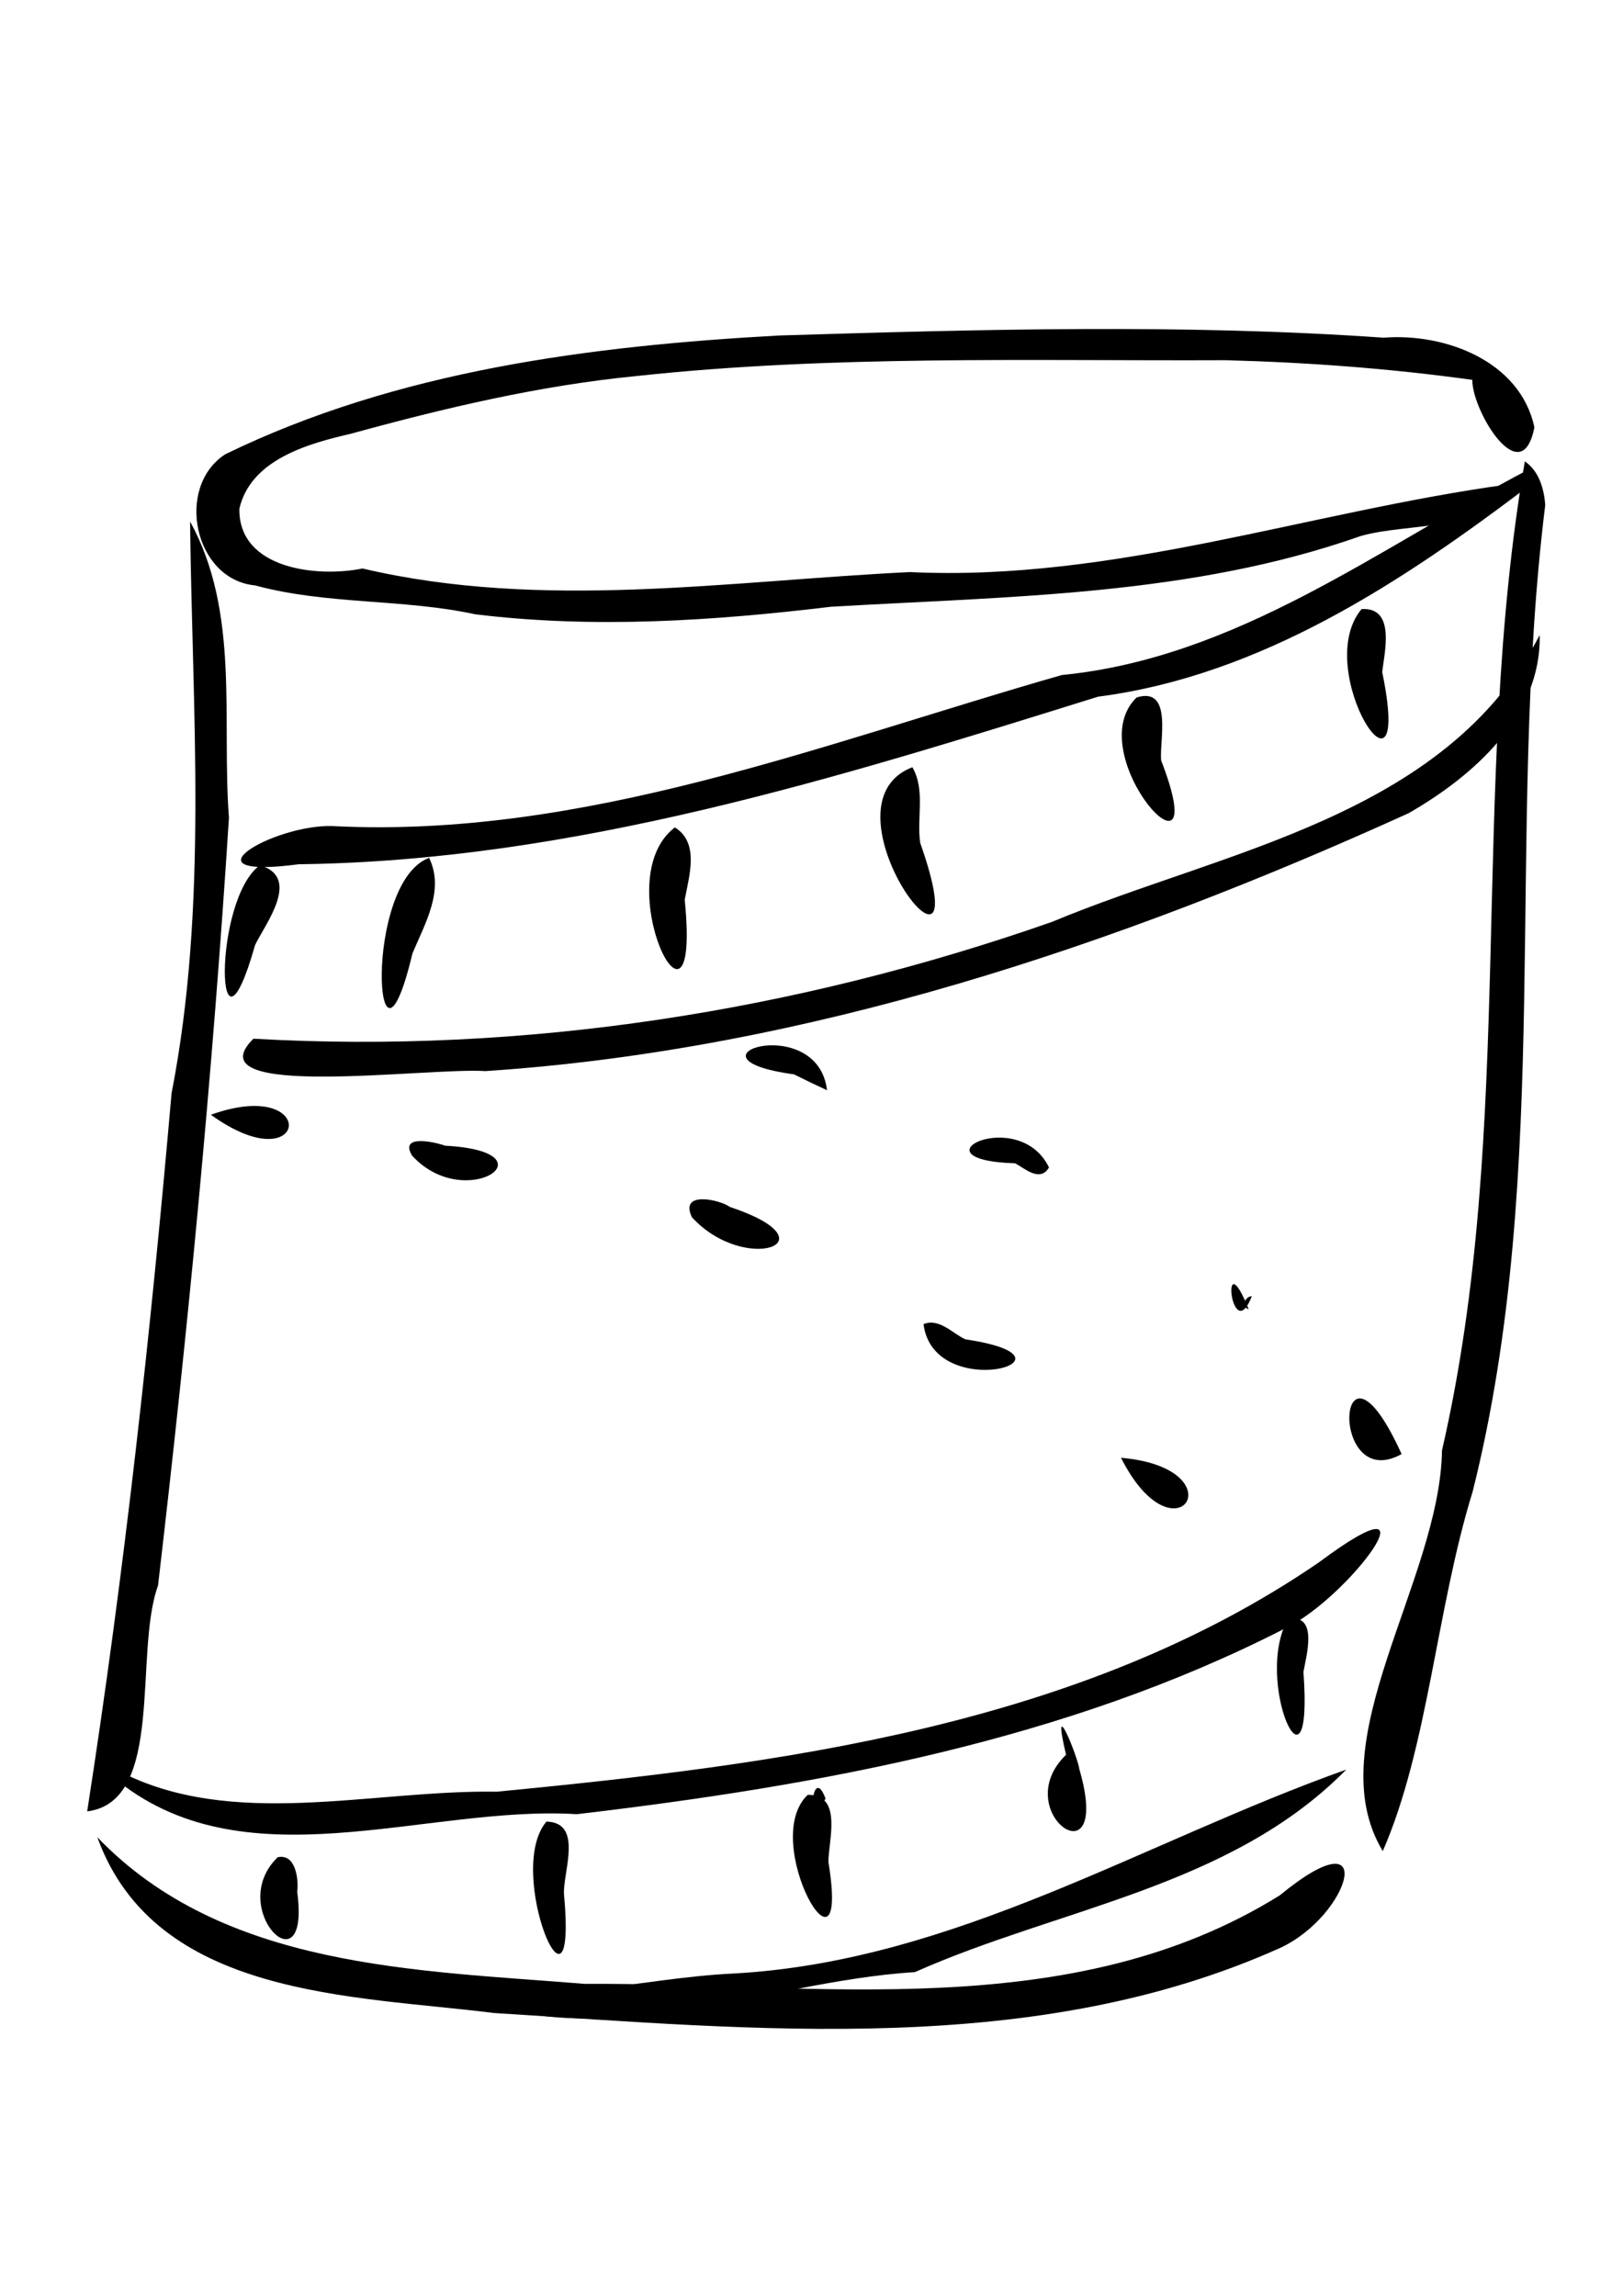 <?xml version="1.0" encoding="UTF-8" standalone="no"?>
<!-- Created with Inkscape (http://www.inkscape.org/) -->

<svg
   xmlns:dc="http://purl.org/dc/elements/1.1/"
   xmlns:cc="http://creativecommons.org/ns#"
   xmlns:rdf="http://www.w3.org/1999/02/22-rdf-syntax-ns#"
   xmlns:svg="http://www.w3.org/2000/svg"
   xmlns="http://www.w3.org/2000/svg"
   xmlns:sodipodi="http://sodipodi.sourceforge.net/DTD/sodipodi-0.dtd"
   xmlns:inkscape="http://www.inkscape.org/namespaces/inkscape"
   width="210mm"
   height="297mm"
   viewBox="0 0 210 297"
   version="1.1"
   id="svg8"
   inkscape:version="0.92.1 r15371"
   sodipodi:docname="logo.svg">
  <title
     id="title6005">Logo</title>
  <defs
     id="defs2">
    <clipPath
       id="clipEmfPath1"
       clipPathUnits="userSpaceOnUse">
      <path
         id="path3800"
         d="M 3.16,15.206 L 120.756,15.206 L 120.756,84.263 L 3.16,84.263 z" />
    </clipPath>
    <clipPath
       id="clipEmfPath2"
       clipPathUnits="userSpaceOnUse">
      <path
         id="path3803"
         d="m 62.209,20.711 v 18.516 h 0.5 V 20.711 Z" />
    </clipPath>
    <clipPath
       id="clipEmfPath3"
       clipPathUnits="userSpaceOnUse">
      <path
         id="path3806"
         d="m 62.709,39.227 v 22.018 h 0.5 V 39.227 Z" />
    </clipPath>
    <clipPath
       id="clipEmfPath4"
       clipPathUnits="userSpaceOnUse">
      <path
         id="path3809"
         d="M 0.266,4.264 L 116.862,4.264 L 116.862,26.282 L 0.266,26.282 z" />
    </clipPath>
    <pattern
       y="0"
       x="0"
       height="6"
       width="6"
       patternUnits="userSpaceOnUse"
       id="EMFhbasepattern" />
  </defs>
  <sodipodi:namedview
     id="base"
     pagecolor="#ffffff"
     bordercolor="#666666"
     borderopacity="1.0"
     inkscape:pageopacity="0.0"
     inkscape:pageshadow="2"
     inkscape:zoom="0.98994949"
     inkscape:cx="340.68454"
     inkscape:cy="480.19001"
     inkscape:document-units="mm"
     inkscape:current-layer="layer1"
     showgrid="false"
     inkscape:window-width="3000"
     inkscape:window-height="1875"
     inkscape:window-x="-13"
     inkscape:window-y="-13"
     inkscape:window-maximized="1" />
  <g
     inkscape:label="Layer 1"
     inkscape:groupmode="layer"
     id="layer1">
    <path
       style="fill:none;stroke:none;stroke-width:3.071"
       d="m -4.317,16.171 c 132.682,0 265.364,0 398.045,0 0,90.162 0,180.324 0,270.486 -132.682,0 -265.364,0 -398.045,0 0,-90.162 0,-180.324 0,-270.486 z"
       id="path3815"
       inkscape:connector-curvature="0" />
    <path
       style="fill:#000000;fill-opacity:1;fill-rule:nonzero;stroke:none;stroke-width:3.071"
       d="m 199.22,82.16 c -12.26,23.538 -40.805,27.795 -63.1,37.1 -33.101,11.593 -68.306,17.116 -103.331,15.113 -8.051,7.98 22.362,3.697 30.026,4.19 41.588,-2.757 81.753,-16.26 119.461,-33.37 8.352,-4.8 17.163,-12.54 16.942,-23.033 z"
       id="path3817"
       inkscape:connector-curvature="0" />
    <path
       style="fill:#000000;fill-opacity:1;fill-rule:nonzero;stroke:none;stroke-width:3.071"
       d="m 24.595,67.464 c 0.265,24.688 2.362,49.56 -2.397,73.973 -2.71,31.064 -6.124,62.08 -10.918,92.896 10.116,-1.278 5.982,-20.419 9.167,-29.22 3.865,-33.008 7.068,-66.212 9.176,-99.319 -0.961,-12.799 1.439,-26.578 -5.027,-38.33 z"
       id="path3819"
       inkscape:connector-curvature="0" />
    <path
       style="fill:#000000;fill-opacity:1;fill-rule:nonzero;stroke:none;stroke-width:3.071"
       d="m 14.51,229.794 c 16.831,14.277 40.371,3.688 60.133,4.899 31.37,-3.687 63.342,-9.527 91.647,-24.041 8.259,-3.916 20.587,-20.631 4.33,-8.511 -31.029,21.248 -69.786,26.101 -106.322,29.644 -16.231,-0.261 -34.263,4.979 -48.988,-2.705 z"
       id="path3821"
       inkscape:connector-curvature="0" />
    <path
       style="fill:#000000;fill-opacity:1;fill-rule:nonzero;stroke:none;stroke-width:3.071"
       d="m 57.542,257.169 c 19.614,9.433 40.684,-0.799 60.833,-2.044 18.742,-8.339 40.851,-10.98 55.817,-26.199 -26.174,9.303 -50.622,24.752 -79.082,26.368 -12.441,0.575 -25.207,4.445 -37.568,1.875 z"
       id="path3823"
       inkscape:connector-curvature="0" />
    <path
       style="fill:#000000;fill-opacity:1;fill-rule:nonzero;stroke:none;stroke-width:3.071"
       d="m 12.589,237.67 c 7.532,20.796 33.079,20.451 51.348,22.747 33.857,2.089 70,5.838 101.752,-8.445 9.01,-4.206 12.937,-17.488 -0.091,-6.784 -26.964,16.784 -59.85,11.271 -89.952,11.456 -21.825,-1.78 -46.765,-1.987 -63.057,-18.973 z"
       id="path3825"
       inkscape:connector-curvature="0" />
    <path
       style="fill:#000000;fill-opacity:1;fill-rule:nonzero;stroke:none;stroke-width:3.071"
       d="m 197.299,59.683 c -7.261,42.322 -1.033,85.917 -10.72,127.952 -0.252,16.909 -16.192,37.77 -7.661,51.833 5.872,-13.436 6.944,-31.373 11.628,-46.5 10.48,-41.786 4.167,-85.254 9.391,-127.636 -0.151,-2.092 -0.798,-4.388 -2.638,-5.648 z"
       id="path3827"
       inkscape:connector-curvature="0" />
    <path
       style="fill:#000000;fill-opacity:1;fill-rule:nonzero;stroke:none;stroke-width:3.071"
       d="m 197.78,60.74 c -19.526,10.259 -37.757,24.361 -60.402,26.589 -30.849,8.816 -61.809,21.208 -94.386,19.535 -7.648,-0.223 -19.818,6.972 -4.313,4.94 35.552,-0.436 69.837,-11.213 103.39,-21.675 21.101,-2.736 39.384,-14.845 55.957,-27.43 -0.082,-0.653 -0.163,-1.306 -0.245,-1.959 z"
       id="path3829"
       inkscape:connector-curvature="0" />
    <path
       style="fill:#000000;fill-opacity:1;fill-rule:evenodd;stroke:none;stroke-width:3.071"
       d="m 106.817,232.676 c -2.508,4.551 -1.765,-4.712 0,0 z"
       id="path3831"
       inkscape:connector-curvature="0" />
    <path
       style="fill:#000000;fill-opacity:1;fill-rule:nonzero;stroke:none;stroke-width:3.071"
       d="m 104.512,232.195 c -6.42,6.059 5.591,26.455 2.677,8.687 -0.018,-2.688 1.909,-8.768 -2.677,-8.687 z"
       id="path3833"
       inkscape:connector-curvature="0" />
    <path
       style="fill:#000000;fill-opacity:1;fill-rule:nonzero;stroke:none;stroke-width:3.071"
       d="m 70.701,235.653 c -5.497,6.486 4.052,28.706 2.276,9.408 -0.184,-2.77 2.564,-9.302 -2.276,-9.408 z"
       id="path3835"
       inkscape:connector-curvature="0" />
    <path
       style="fill:#000000;fill-opacity:1;fill-rule:nonzero;stroke:none;stroke-width:3.071"
       d="m 35.93,240.264 c -6.843,6.64 4.307,17.557 2.523,4.456 0.202,-1.342 -0.102,-4.987 -2.523,-4.456 z"
       id="path3837"
       inkscape:connector-curvature="0" />
    <path
       style="fill:#000000;fill-opacity:1;fill-rule:nonzero;stroke:none;stroke-width:3.071"
       d="m 166.658,209.431 c -4.567,8.065 3.33,25.073 1.994,6.859 0.307,-1.882 2.032,-7.58 -1.994,-6.859 z"
       id="path3839"
       inkscape:connector-curvature="0" />
    <path
       style="fill:#000000;fill-opacity:1;fill-rule:nonzero;stroke:none;stroke-width:3.071"
       d="m 137.938,227.008 c -7.647,7.409 6.107,16.955 1.727,1.894 -0.224,-1.693 -3.732,-10.334 -1.727,-1.894 z"
       id="path3841"
       inkscape:connector-curvature="0" />
    <path
       style="fill:#000000;fill-opacity:1;fill-rule:nonzero;stroke:none;stroke-width:3.071"
       d="m 89.527,157.466 c 6.84,7.497 18.702,3.259 4.899,-1.335 -1.229,-0.912 -6.573,-2.167 -4.899,1.335 z"
       id="path3843"
       inkscape:connector-curvature="0" />
    <path
       style="fill:#000000;fill-opacity:1;fill-rule:nonzero;stroke:none;stroke-width:3.071"
       d="m 119.496,171.297 c 1.301,10.403 22.091,4.443 5.435,1.972 -1.63,-0.698 -3.369,-2.804 -5.435,-1.972 z"
       id="path3845"
       inkscape:connector-curvature="0" />
    <path
       style="fill:#000000;fill-opacity:1;fill-rule:nonzero;stroke:none;stroke-width:3.071"
       d="m 145.046,188.587 c 7.08,14.019 15.422,1.352 0,0 z"
       id="path3847"
       inkscape:connector-curvature="0" />
    <path
       style="fill:#000000;fill-opacity:1;fill-rule:nonzero;stroke:none;stroke-width:3.071"
       d="m 27.285,144.21 c 12.651,9.125 14.233,-5.092 0,0 z"
       id="path3849"
       inkscape:connector-curvature="0" />
    <path
       style="fill:#000000;fill-opacity:1;fill-rule:nonzero;stroke:none;stroke-width:3.071"
       d="m 53.315,149.493 c 6.873,7.541 18.695,-0.529 4.264,-1.278 -0.915,-0.366 -6.028,-1.653 -4.264,1.278 z"
       id="path3851"
       inkscape:connector-curvature="0" />
    <path
       style="fill:#000000;fill-opacity:1;fill-rule:nonzero;stroke:none;stroke-width:3.071"
       d="m 107.009,141.041 c -1.228,-10.321 -19.96,-4.189 -4.285,-2.059 l 2.134,1.046 z"
       id="path3853"
       inkscape:connector-curvature="0" />
    <path
       style="fill:#000000;fill-opacity:1;fill-rule:nonzero;stroke:none;stroke-width:3.071"
       d="m 135.729,151.03 c -3.929,-8.124 -18.202,-0.971 -4.378,-0.538 1.195,0.628 3.219,2.518 4.378,0.538 z"
       id="path3855"
       inkscape:connector-curvature="0" />
    <path
       style="fill:#000000;fill-opacity:1;fill-rule:nonzero;stroke:none;stroke-width:3.071"
       d="m 161.567,169.376 c -3.736,-9.33 -2.259,5.099 0.41,-1.687 -0.816,-0.016 -1.491,1.331 -0.41,1.687 z"
       id="path3857"
       inkscape:connector-curvature="0" />
    <path
       style="fill:#000000;fill-opacity:1;fill-rule:nonzero;stroke:none;stroke-width:3.071"
       d="m 181.354,188.107 c -8.434,-18.584 -9.592,5.333 0,0 z"
       id="path3859"
       inkscape:connector-curvature="0" />
    <path
       style="fill:#000000;fill-opacity:1;fill-rule:nonzero;stroke:none;stroke-width:3.071"
       d="m 118.055,99.257 c -12.938,4.949 9.309,33.378 1.013,9.786 -0.489,-3.229 0.704,-6.814 -1.013,-9.786 z"
       id="path3861"
       inkscape:connector-curvature="0" />
    <path
       style="fill:#000000;fill-opacity:1;fill-rule:nonzero;stroke:none;stroke-width:3.071"
       d="m 87.318,107.038 c -9.037,6.904 3.471,31.329 1.277,9.361 0.531,-2.956 1.981,-7.356 -1.277,-9.361 z"
       id="path3863"
       inkscape:connector-curvature="0" />
    <path
       style="fill:#000000;fill-opacity:1;fill-rule:nonzero;stroke:none;stroke-width:3.071"
       d="m 55.524,110.976 c -8.654,3.199 -6.971,32.631 -2.161,12.378 1.586,-3.823 4.202,-8.159 2.161,-12.378 z"
       id="path3865"
       inkscape:connector-curvature="0" />
    <path
       style="fill:#000000;fill-opacity:1;fill-rule:nonzero;stroke:none;stroke-width:3.071"
       d="m 33.624,111.936 c -6.146,4.468 -5.745,28.418 -0.612,10.297 1.365,-2.787 5.994,-8.744 0.612,-10.297 z"
       id="path3867"
       inkscape:connector-curvature="0" />
    <path
       style="fill:#000000;fill-opacity:1;fill-rule:nonzero;stroke:none;stroke-width:3.071"
       d="m 176.168,78.798 c -6.619,7.935 6.811,28.16 2.678,8.154 0.237,-2.365 1.829,-8.452 -2.678,-8.154 z"
       id="path3869"
       inkscape:connector-curvature="0" />
    <path
       style="fill:#000000;fill-opacity:1;fill-rule:nonzero;stroke:none;stroke-width:3.071"
       d="m 147.063,90.228 c -7.597,7.421 10.353,26.667 3.184,8.166 -0.284,-2.406 1.598,-9.632 -3.184,-8.166 z"
       id="path3871"
       inkscape:connector-curvature="0" />
    <path
       style="fill:#000000;fill-opacity:1;fill-rule:nonzero;stroke:none;stroke-width:3.071"
       d="m 195.186,62.661 c -25.852,3.52 -51.088,12.609 -77.468,11.346 -23.542,1.15 -47.516,5.002 -70.813,-0.463 -5.856,1.193 -16.038,0.084 -15.935,-7.723 1.448,-6.336 8.815,-8.417 14.397,-9.7 12.165,-3.34 24.485,-6.261 37.074,-7.483 25.282,-2.72 50.759,-1.935 76.139,-2.04 10.675,0.283 21.342,1.076 31.921,2.544 -0.044,4.025 6.385,14.59 8.033,6.138 -1.822,-8.581 -11.577,-12.221 -19.496,-11.593 -26.019,-1.81 -52.139,-1.077 -78.182,-0.287 -24.451,1.343 -49.48,4.542 -71.727,15.377 -6.504,4.237 -4.016,16.209 3.888,16.958 9.297,2.519 19.089,1.703 28.478,3.734 15.293,1.873 30.748,0.86 45.985,-0.972 23.004,-1.359 46.585,-1.389 68.58,-9.153 6.389,-1.811 15.005,-0.243 19.127,-6.683 z"
       id="path3873"
       inkscape:connector-curvature="0" />
  </g>
</svg>
